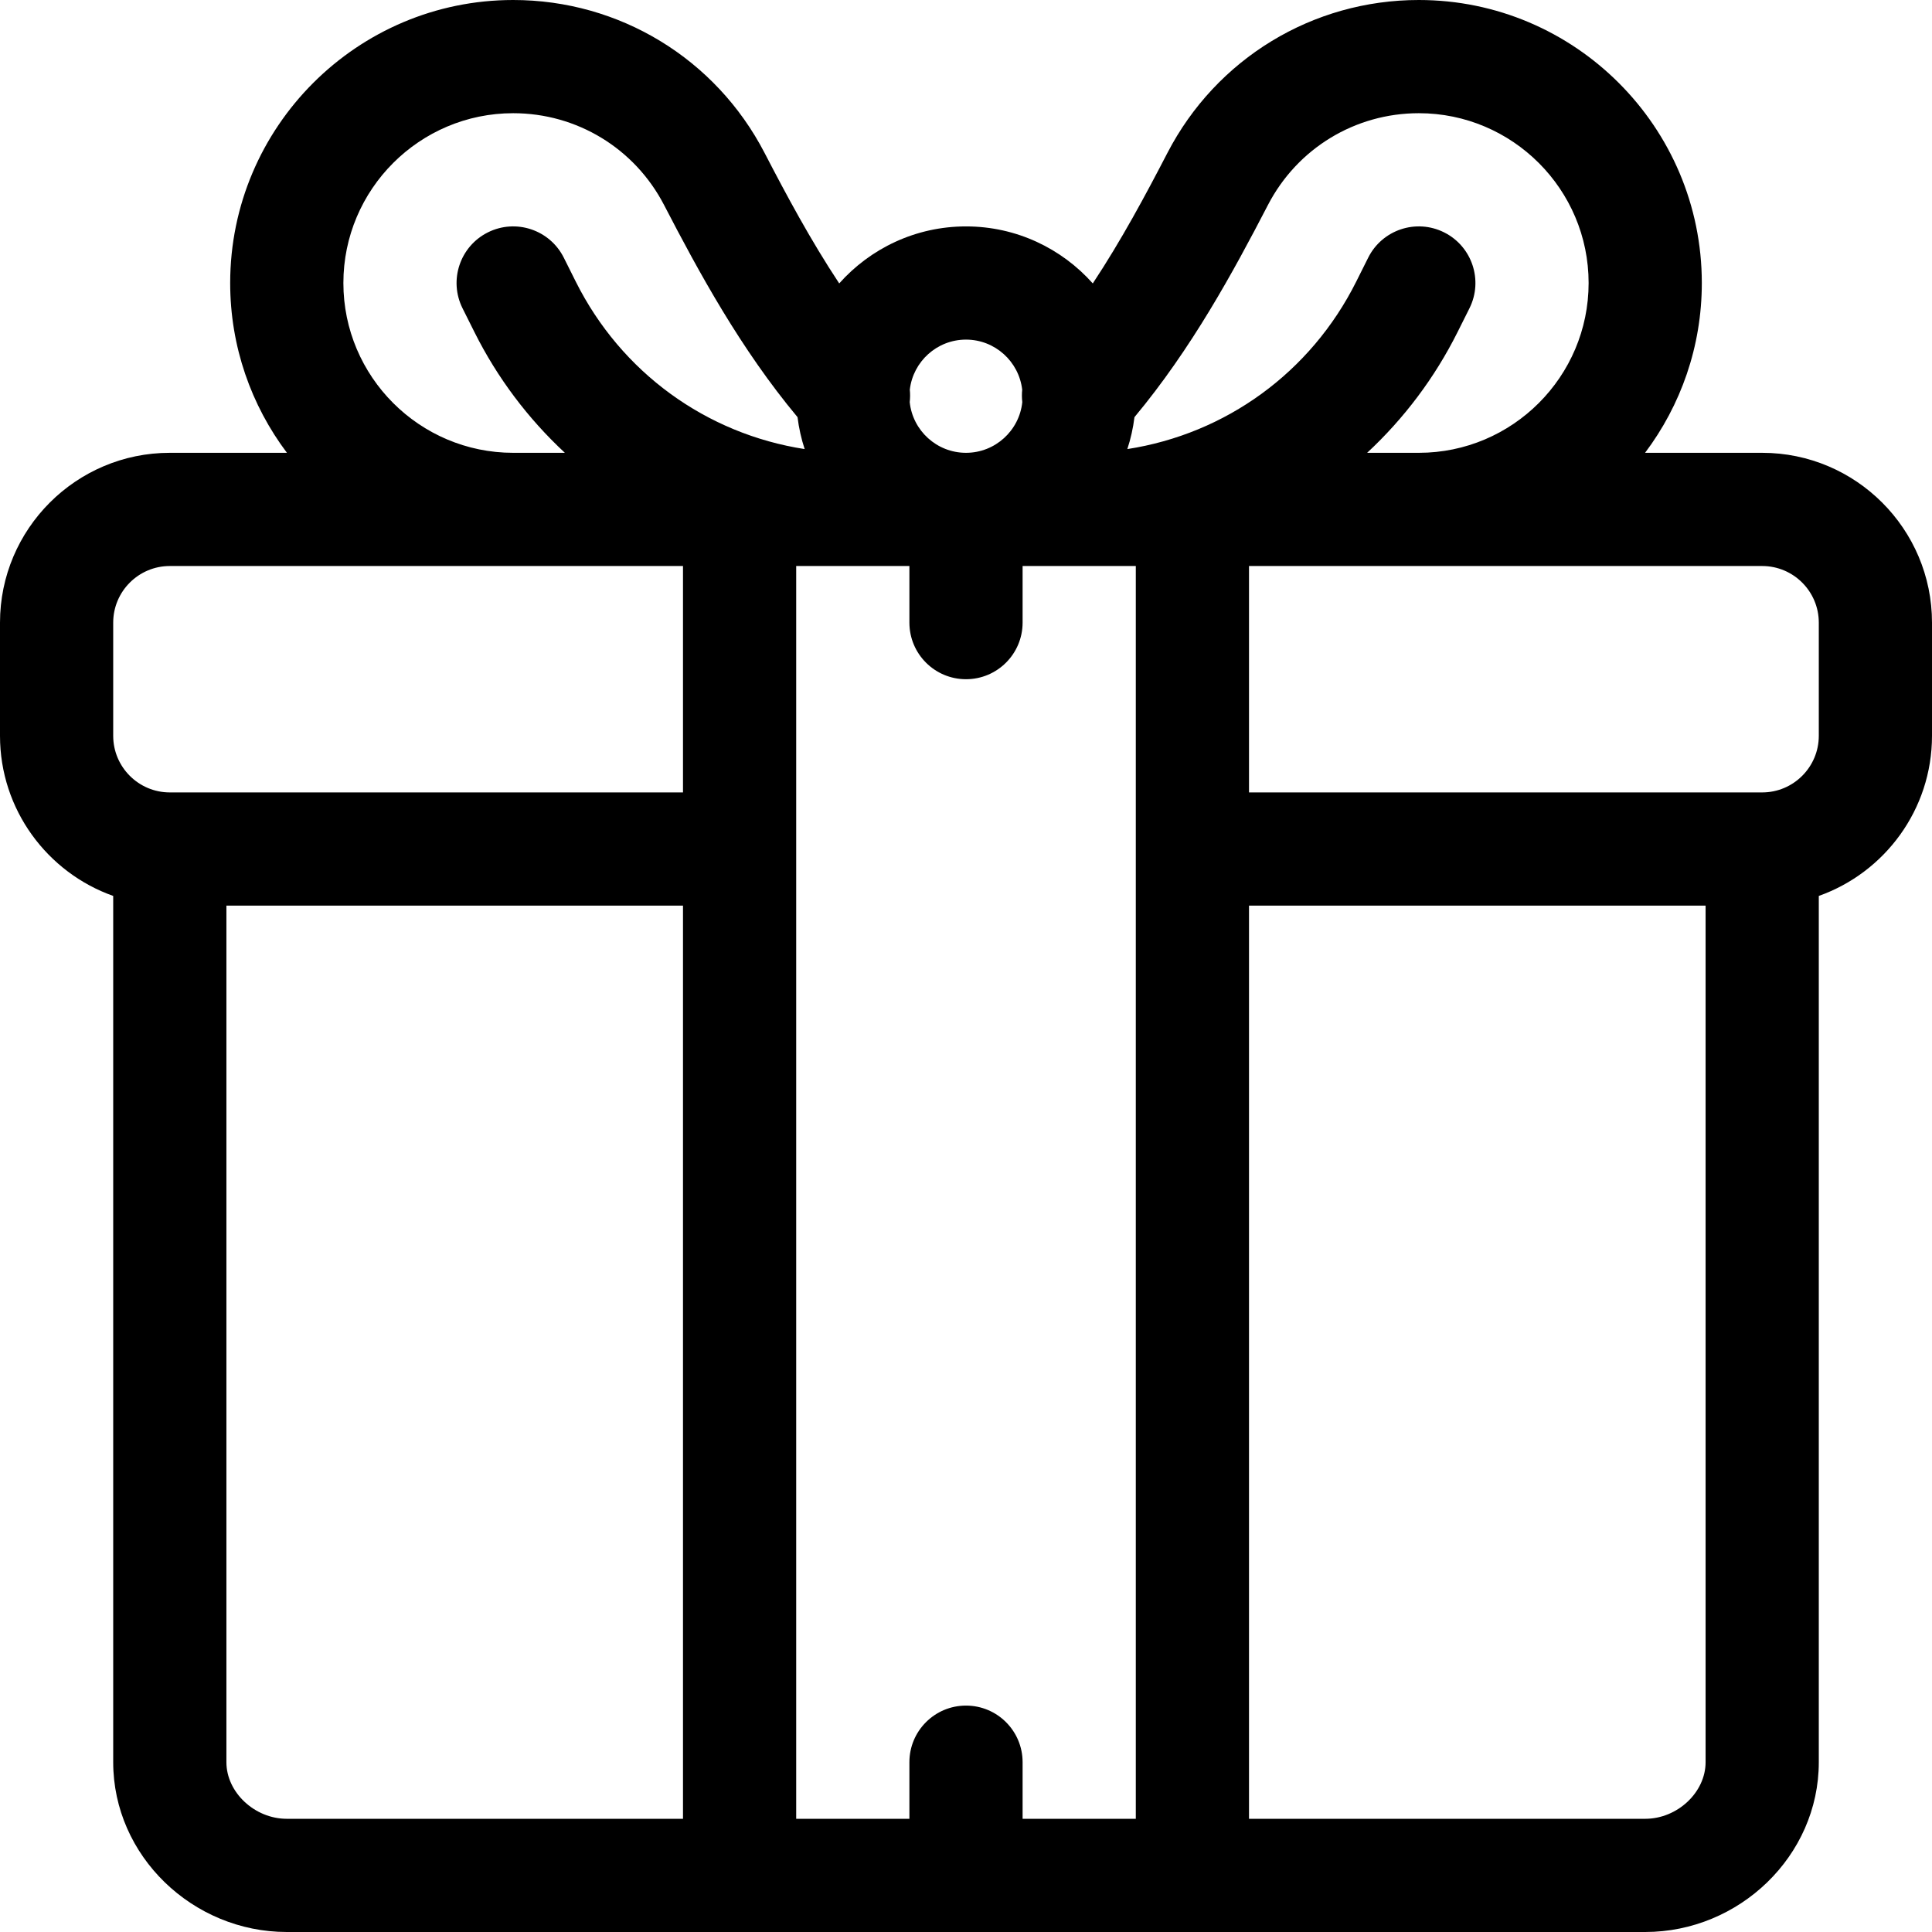 <?xml version="1.0" encoding="iso-8859-1"?>
<!-- Generator: Adobe Illustrator 19.0.0, SVG Export Plug-In . SVG Version: 6.00 Build 0)  -->
<svg version="1.1" id="Capa_1" xmlns="http://www.w3.org/2000/svg" xmlns:xlink="http://www.w3.org/1999/xlink" x="0px" y="0px"
	 viewBox="0 0 512 512" style="enable-background:new 0 0 512 512;" xml:space="preserve">
<g>
	<g>
		<path d="M467,120h-31.041C445.397,107.456,451,91.871,451,75c0-41.355-33.645-75-75-75c-28.136,0-53.663,15.528-66.62,40.523
			c-5.719,11.033-12.159,23.07-19.78,34.586C281.351,65.848,269.348,60,256,60c-13.348,0-25.351,5.848-33.6,15.109
			c-7.621-11.516-14.062-23.553-19.78-34.586C189.663,15.528,164.136,0,136,0C94.645,0,61,33.645,61,75
			c0,16.871,5.603,32.456,15.041,45H45c-24.813,0-45,20.187-45,45v30c0,19.556,12.539,36.239,30,42.43V467c0,24.872,21.096,45,46,45
			h360c24.866,0,46-20.096,46-45V237.43c17.461-6.191,30-22.873,30-42.43v-30C512,140.187,491.813,120,467,120z M300.645,110.551
			c15.088-18.095,26.13-38.396,35.37-56.221C343.793,39.323,359.115,30,376,30c24.813,0,45,20.187,45,45s-20.187,45-45,45h-13.698
			c9.785-9.094,17.915-19.892,23.948-31.958l3.167-6.334c3.704-7.41,0.7-16.42-6.709-20.124c-7.412-3.706-16.421-0.701-20.125,6.709
			l-3.166,6.334c-12.061,24.121-34.626,40.356-60.662,44.385C299.648,116.295,300.285,113.466,300.645,110.551z M241.108,103.274
			C241.967,95.814,248.313,90,256,90s14.033,5.814,14.893,13.274c-0.113,1.096-0.103,2.199,0.025,3.292
			C270.132,114.104,263.743,120,256,120c-7.743,0-14.132-5.896-14.917-13.434C241.211,105.473,241.22,104.371,241.108,103.274z
			 M136,30c16.885,0,32.207,9.323,39.985,24.33c9.239,17.825,20.281,38.126,35.369,56.22c0.36,2.915,0.998,5.744,1.89,8.461
			c-26.035-4.029-48.601-20.263-60.661-44.384l-3.167-6.334c-3.706-7.41-12.715-10.414-20.125-6.709
			c-7.409,3.705-10.413,12.715-6.709,20.124l3.168,6.335c6.032,12.065,14.162,22.863,23.947,31.957H136c-24.813,0-45-20.187-45-45
			S111.187,30,136,30z M181,482H76c-8.523,0-16-7.009-16-15V240h121V482z M181,210H45c-8.271,0-15-6.729-15-15v-30
			c0-8.271,6.729-15,15-15c6.186,0,128.973,0,136,0V210z M301,482h-30v-15c0-8.284-6.716-15-15-15s-15,6.716-15,15v15h-30V150h30v15
			c0,8.284,6.716,15,15,15s15-6.716,15-15v-15h30V482z M452,467c0,7.991-7.477,15-16,15H331V240h121V467z M482,195
			c0,8.271-6.729,15-15,15H331v-60c7.028,0,129.815,0,136,0c8.271,0,15,6.729,15,15V195z"/>
	</g>
</g>
<g>
</g>
<g>
</g>
<g>
</g>
<g>
</g>
<g>
</g>
<g>
</g>
<g>
</g>
<g>
</g>
<g>
</g>
<g>
</g>
<g>
</g>
<g>
</g>
<g>
</g>
<g>
</g>
<g>
</g>
</svg>
